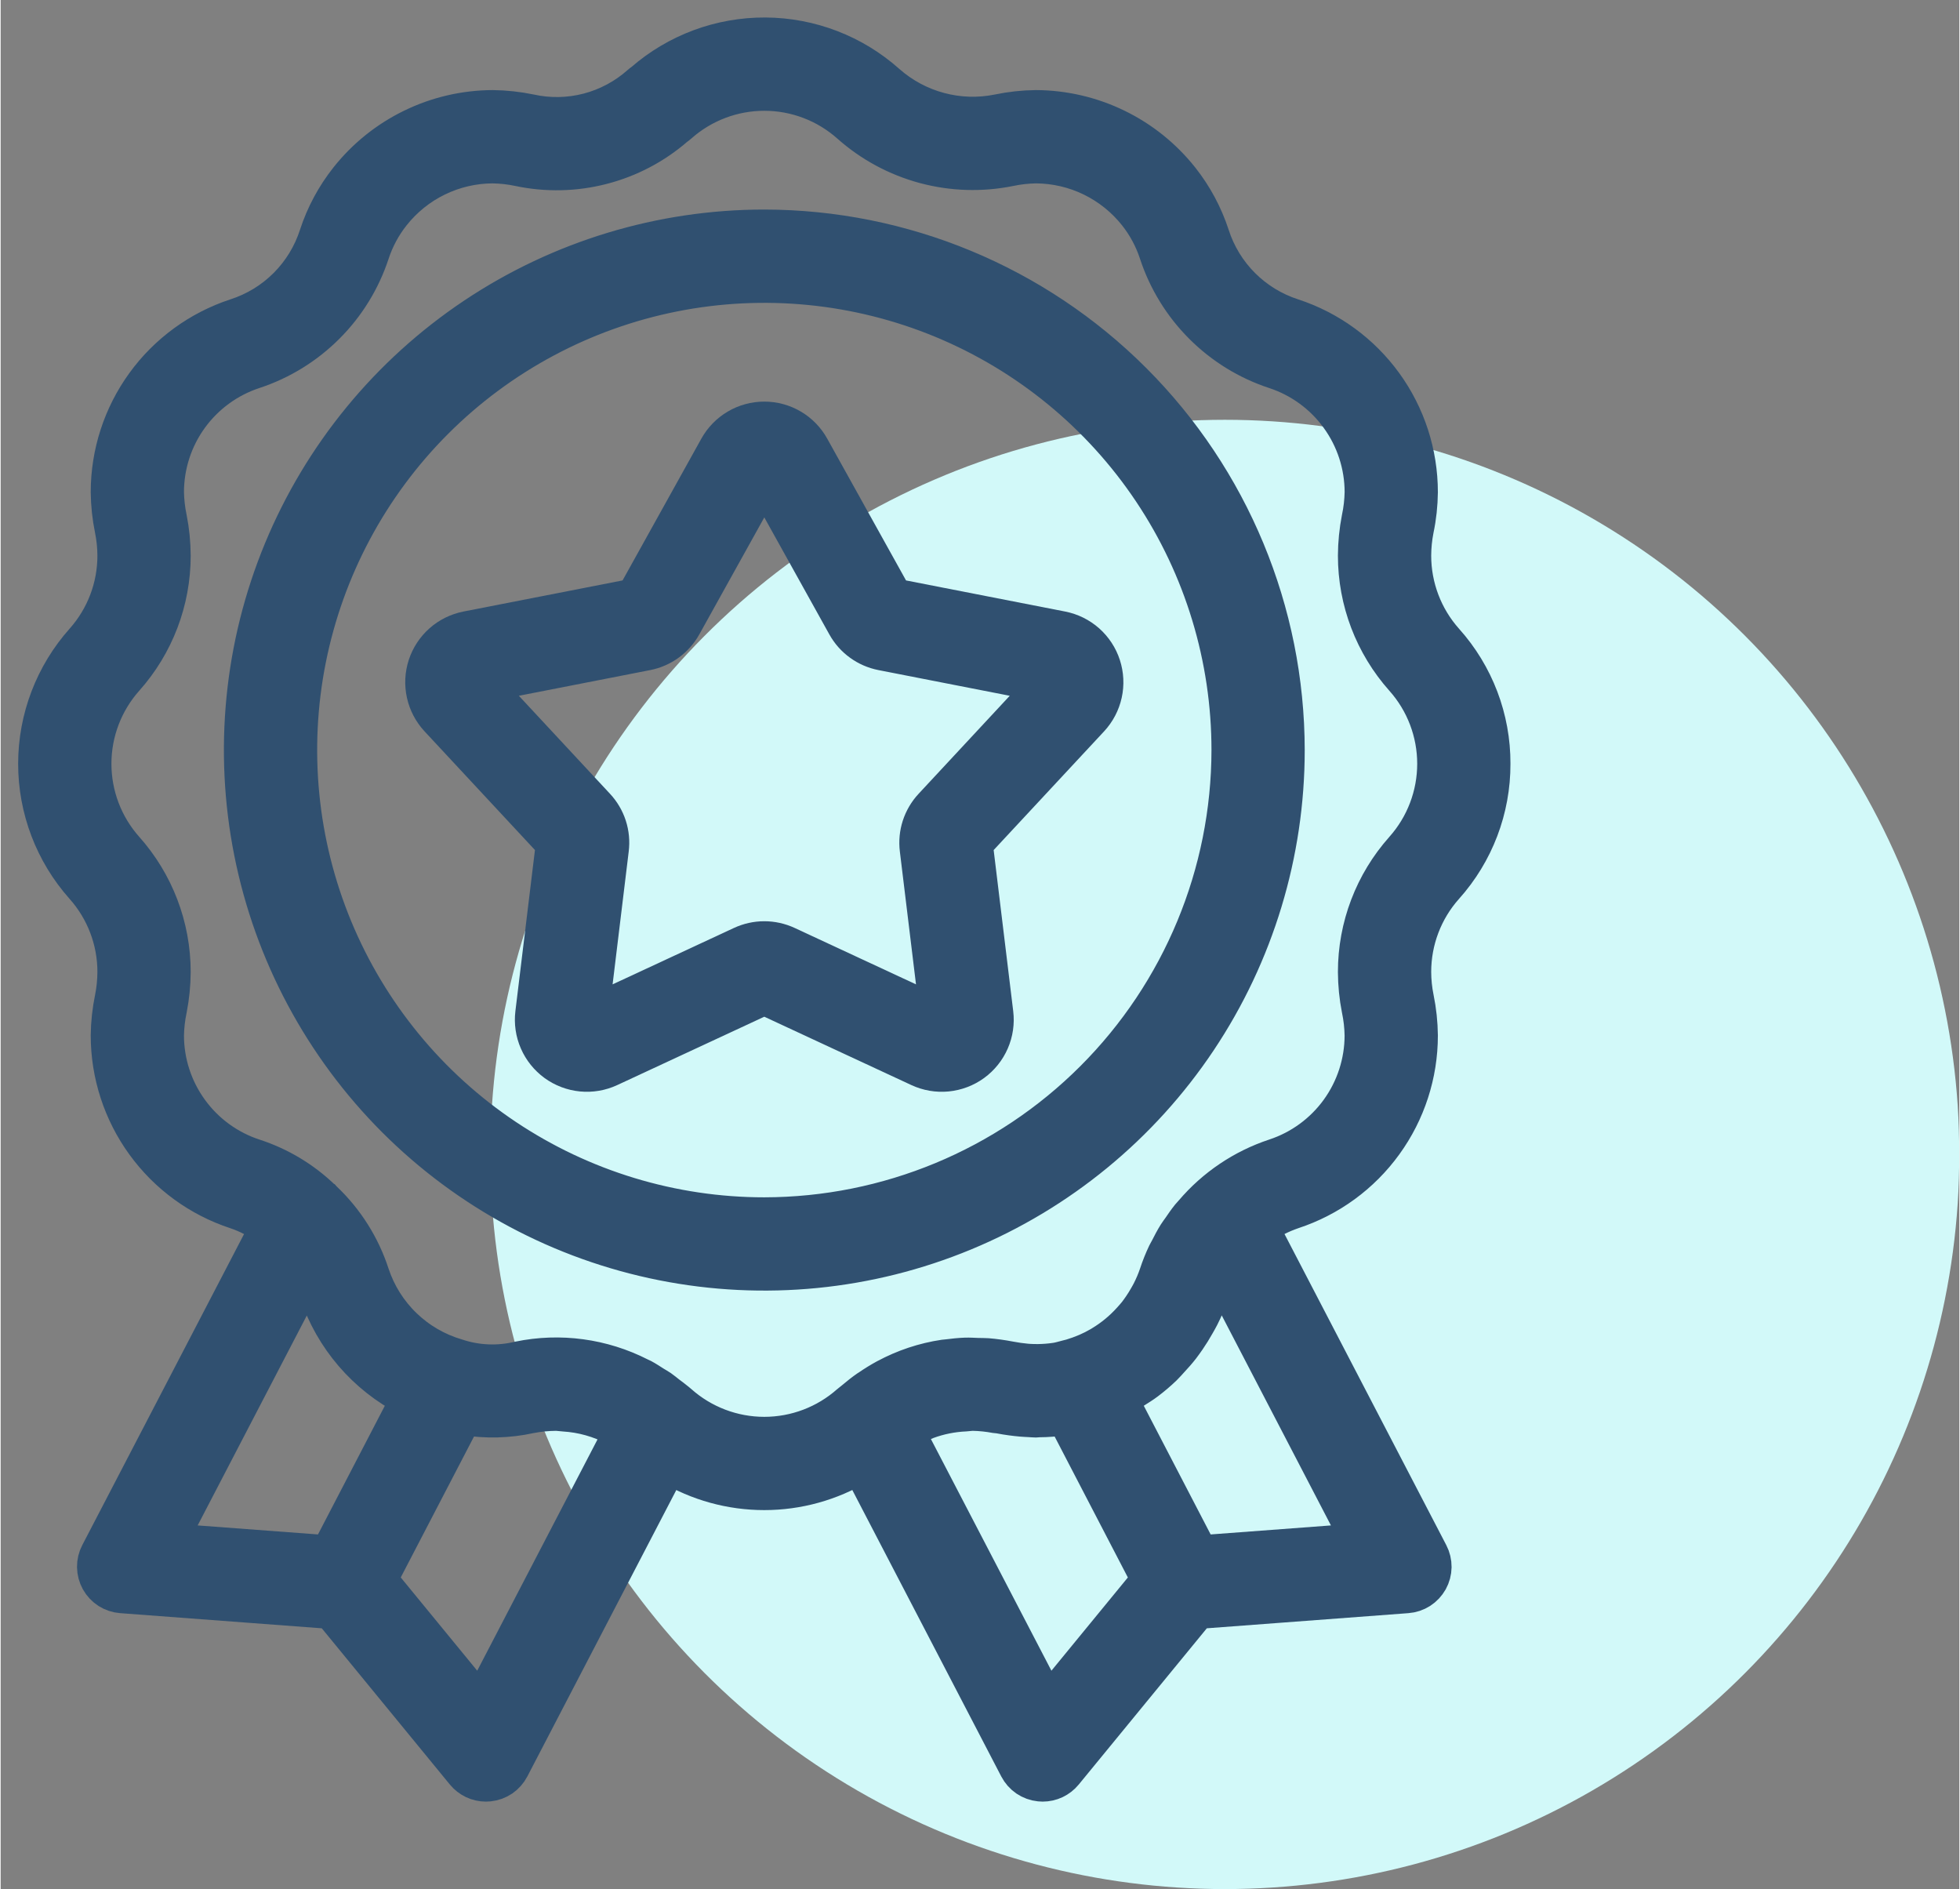 <svg width="55" height="53" viewBox="0 0 56 54" fill="none" xmlns="http://www.w3.org/2000/svg">
<rect x="0" y="0" width="56" height="54" fill="#808080" stroke="none"/>
<circle cx="35" cy="33" r="21" fill="#D2F9F9"/>
<path d="M42.666 21.833C42.671 20.531 42.192 19.274 41.322 18.305C40.728 17.638 40.4 16.776 40.4 15.883C40.401 15.632 40.426 15.382 40.475 15.135C40.549 14.784 40.587 14.426 40.591 14.067C40.59 12.95 40.237 11.863 39.582 10.959C38.927 10.055 38.003 9.381 36.942 9.033C36.402 8.859 35.911 8.559 35.509 8.157C35.108 7.756 34.808 7.265 34.634 6.724C34.442 6.136 34.148 5.587 33.764 5.101C33.266 4.473 32.634 3.964 31.913 3.614C31.192 3.263 30.401 3.079 29.6 3.075C29.238 3.079 28.878 3.118 28.524 3.192C27.968 3.305 27.394 3.288 26.846 3.141C26.298 2.995 25.791 2.723 25.366 2.348C24.402 1.487 23.157 1.008 21.864 1C20.571 0.993 19.32 1.457 18.346 2.307C18.314 2.328 18.284 2.351 18.255 2.377C17.836 2.75 17.335 3.018 16.792 3.16C16.249 3.301 15.681 3.312 15.133 3.19C14.782 3.118 14.425 3.079 14.066 3.075C13.265 3.079 12.475 3.262 11.755 3.613C11.034 3.963 10.402 4.471 9.905 5.099C9.52 5.585 9.225 6.135 9.033 6.724C8.859 7.265 8.558 7.757 8.156 8.159C7.754 8.56 7.262 8.86 6.72 9.034C5.66 9.383 4.737 10.057 4.083 10.96C3.428 11.864 3.076 12.951 3.075 14.067C3.079 14.425 3.117 14.782 3.189 15.132C3.239 15.38 3.265 15.631 3.266 15.883C3.267 16.774 2.94 17.634 2.348 18.3C1.481 19.271 1.001 20.528 1 21.83C0.999 23.133 1.478 24.39 2.344 25.362C2.938 26.029 3.267 26.89 3.266 27.783C3.265 28.035 3.24 28.285 3.191 28.532C3.118 28.883 3.079 29.241 3.075 29.6C3.076 30.717 3.429 31.805 4.085 32.709C4.74 33.613 5.664 34.287 6.725 34.635C7.044 34.743 7.344 34.898 7.617 35.094L2.777 44.399C2.713 44.521 2.681 44.657 2.683 44.795C2.685 44.933 2.721 45.068 2.788 45.189C2.855 45.309 2.951 45.411 3.067 45.486C3.183 45.56 3.316 45.604 3.453 45.614L9.432 46.063L13.23 50.695C13.309 50.791 13.407 50.867 13.518 50.92C13.63 50.973 13.752 51 13.875 51C13.903 51 13.932 50.998 13.961 50.995C14.098 50.981 14.229 50.933 14.344 50.856C14.457 50.778 14.55 50.673 14.614 50.551L19.107 41.914C19.93 42.407 20.873 42.667 21.833 42.667C22.793 42.667 23.735 42.406 24.559 41.913L29.052 50.551C29.116 50.673 29.208 50.778 29.322 50.856C29.436 50.933 29.568 50.981 29.705 50.995C29.734 50.998 29.763 51 29.791 51C29.914 51 30.036 50.973 30.148 50.92C30.259 50.867 30.357 50.791 30.436 50.695L34.234 46.063L40.212 45.614C40.349 45.604 40.482 45.56 40.598 45.486C40.715 45.411 40.81 45.309 40.878 45.189C40.945 45.068 40.981 44.933 40.983 44.795C40.984 44.657 40.952 44.521 40.888 44.399L36.045 35.088C36.323 34.895 36.626 34.742 36.946 34.633C38.006 34.284 38.929 33.61 39.583 32.706C40.238 31.803 40.591 30.716 40.591 29.6C40.587 29.242 40.549 28.885 40.477 28.534C40.427 28.287 40.401 28.036 40.4 27.783C40.4 26.891 40.727 26.029 41.321 25.363C42.191 24.393 42.67 23.136 42.666 21.833ZM9.364 44.386L4.839 44.047L8.807 36.418C8.814 36.432 8.823 36.446 8.83 36.46C8.91 36.617 8.978 36.779 9.034 36.945C9.473 38.263 10.412 39.356 11.649 39.989L9.364 44.386ZM13.719 48.661L10.843 45.154L13.25 40.525C13.875 40.627 14.515 40.611 15.134 40.476C15.377 40.428 15.623 40.403 15.87 40.401C15.95 40.401 16.025 40.416 16.103 40.42C16.616 40.451 17.116 40.591 17.57 40.831C17.627 40.861 17.688 40.882 17.744 40.916L17.747 40.918L13.719 48.661ZM29.948 48.661L25.919 40.917C26.102 40.807 26.294 40.714 26.493 40.637C26.843 40.508 27.212 40.434 27.585 40.418C27.656 40.414 27.724 40.401 27.797 40.401C28.014 40.405 28.232 40.428 28.446 40.468C28.475 40.473 28.503 40.471 28.532 40.477C28.545 40.479 28.556 40.479 28.568 40.482C28.79 40.524 28.995 40.551 29.19 40.568C29.265 40.575 29.337 40.577 29.409 40.581C29.472 40.584 29.54 40.592 29.6 40.592C29.63 40.592 29.658 40.585 29.687 40.585C29.927 40.584 30.166 40.565 30.403 40.528L30.418 40.526L32.823 45.155L29.948 48.661ZM38.827 44.047L34.303 44.386L32.024 40.001C32.082 39.971 32.133 39.931 32.19 39.9C32.274 39.852 32.354 39.801 32.435 39.749C32.553 39.674 32.671 39.602 32.782 39.518C32.953 39.389 33.116 39.251 33.27 39.103C33.342 39.034 33.405 38.958 33.473 38.885C33.581 38.769 33.685 38.652 33.782 38.527C33.84 38.451 33.895 38.373 33.95 38.294C34.046 38.154 34.136 38.009 34.219 37.86C34.258 37.79 34.299 37.722 34.335 37.65C34.451 37.422 34.551 37.186 34.633 36.944L34.641 36.926C34.704 36.756 34.78 36.592 34.868 36.434L38.827 44.047ZM40.081 24.25L40.077 24.255C39.211 25.226 38.733 26.482 38.733 27.783C38.735 28.142 38.77 28.5 38.84 28.852C38.892 29.098 38.92 29.348 38.924 29.6C38.923 30.365 38.681 31.11 38.233 31.729C37.784 32.349 37.151 32.811 36.424 33.05C35.507 33.354 34.69 33.904 34.063 34.64C34.031 34.677 33.997 34.712 33.965 34.75C33.875 34.861 33.794 34.98 33.713 35.098C33.673 35.156 33.63 35.21 33.593 35.269C33.507 35.406 33.431 35.551 33.358 35.696C33.336 35.739 33.31 35.779 33.289 35.823C33.197 36.017 33.117 36.217 33.05 36.421C32.994 36.586 32.926 36.747 32.847 36.903C32.821 36.956 32.791 37.006 32.762 37.058C32.708 37.154 32.65 37.248 32.588 37.338C32.546 37.398 32.504 37.459 32.459 37.517C32.405 37.586 32.346 37.65 32.288 37.715C32.048 37.982 31.77 38.211 31.462 38.397C31.445 38.407 31.427 38.419 31.409 38.429C31.291 38.498 31.168 38.559 31.043 38.614L31.014 38.626C30.882 38.682 30.747 38.731 30.609 38.772C30.566 38.785 30.524 38.793 30.481 38.805C30.381 38.83 30.284 38.861 30.182 38.878L30.168 38.88C29.997 38.906 29.825 38.919 29.652 38.921C29.596 38.921 29.541 38.921 29.482 38.918C29.429 38.916 29.377 38.914 29.32 38.908C29.174 38.894 29.022 38.874 28.851 38.841C28.639 38.8 28.424 38.77 28.208 38.752C28.12 38.745 28.034 38.749 27.947 38.746C27.826 38.742 27.703 38.733 27.584 38.737C27.414 38.743 27.248 38.761 27.083 38.782C27.049 38.787 27.014 38.787 26.98 38.792C26.392 38.879 25.824 39.068 25.3 39.35L25.291 39.354C25.131 39.441 24.975 39.537 24.825 39.64C24.809 39.65 24.792 39.659 24.777 39.67C24.639 39.766 24.506 39.872 24.376 39.982C24.352 40.002 24.326 40.018 24.303 40.038L24.3 40.042C24.284 40.056 24.266 40.067 24.25 40.082C23.584 40.674 22.724 41.001 21.833 41.001C20.942 41.001 20.082 40.674 19.416 40.082C19.401 40.069 19.387 40.057 19.372 40.045L19.348 40.025C19.266 39.955 19.178 39.894 19.093 39.829C19.021 39.773 18.951 39.713 18.876 39.661C18.816 39.62 18.752 39.586 18.691 39.548C18.583 39.479 18.476 39.408 18.364 39.348C18.337 39.334 18.308 39.323 18.28 39.309C17.212 38.764 15.99 38.598 14.816 38.841C14.229 38.983 13.615 38.958 13.042 38.767C12.479 38.602 11.963 38.302 11.541 37.894C11.118 37.486 10.801 36.981 10.616 36.423C10.35 35.604 9.883 34.865 9.258 34.273L9.251 34.267L9.243 34.258L9.239 34.256C8.676 33.706 7.994 33.294 7.245 33.051C6.518 32.813 5.884 32.351 5.435 31.731C4.985 31.111 4.742 30.366 4.741 29.6C4.746 29.348 4.774 29.096 4.827 28.849C4.896 28.498 4.931 28.141 4.933 27.783C4.933 26.48 4.453 25.222 3.585 24.25C2.993 23.583 2.666 22.722 2.667 21.83C2.667 20.939 2.996 20.078 3.589 19.412C4.455 18.441 4.934 17.185 4.933 15.883C4.931 15.525 4.896 15.167 4.826 14.815C4.774 14.569 4.746 14.318 4.741 14.067C4.742 13.302 4.984 12.556 5.433 11.937C5.882 11.318 6.515 10.856 7.241 10.617C8.029 10.358 8.744 9.917 9.33 9.331C9.917 8.745 10.357 8.03 10.616 7.243C10.748 6.84 10.95 6.464 11.213 6.132C11.554 5.701 11.987 5.352 12.481 5.111C12.975 4.871 13.517 4.744 14.066 4.742C14.318 4.746 14.569 4.774 14.815 4.826C15.604 4.993 16.422 4.975 17.203 4.773C17.985 4.571 18.709 4.191 19.318 3.661C19.352 3.638 19.385 3.613 19.416 3.585C20.083 2.993 20.944 2.666 21.836 2.667C22.728 2.667 23.589 2.996 24.255 3.589C24.872 4.137 25.609 4.534 26.407 4.749C27.205 4.963 28.041 4.99 28.851 4.826C29.097 4.774 29.348 4.746 29.6 4.742C30.149 4.745 30.692 4.871 31.186 5.112C31.68 5.353 32.114 5.702 32.455 6.133C32.717 6.465 32.919 6.841 33.05 7.243C33.309 8.029 33.748 8.744 34.334 9.33C34.919 9.916 35.634 10.357 36.42 10.616C37.148 10.854 37.782 11.316 38.231 11.936C38.681 12.555 38.924 13.301 38.925 14.067C38.92 14.319 38.892 14.57 38.839 14.817C38.77 15.169 38.735 15.525 38.733 15.883C38.733 17.187 39.213 18.444 40.081 19.417C40.673 20.082 41 20.942 41 21.833C41 22.724 40.673 23.584 40.081 24.25Z" fill="#305070" stroke="#305070"/>
<path d="M30.34 17.972L25.561 17.038L23.195 12.782C23.061 12.539 22.863 12.336 22.623 12.195C22.384 12.054 22.111 11.98 21.833 11.98C21.555 11.98 21.282 12.054 21.042 12.195C20.803 12.336 20.605 12.539 20.47 12.782L18.105 17.038L13.326 17.972C13.054 18.026 12.8 18.151 12.592 18.335C12.384 18.52 12.229 18.756 12.143 19.02C12.057 19.285 12.044 19.567 12.104 19.839C12.164 20.11 12.295 20.36 12.484 20.564L15.8 24.128L15.213 28.963C15.18 29.239 15.22 29.518 15.332 29.773C15.443 30.028 15.62 30.248 15.845 30.412C16.07 30.575 16.334 30.675 16.611 30.702C16.887 30.729 17.166 30.681 17.418 30.564L21.833 28.512L26.249 30.564C26.501 30.681 26.779 30.729 27.056 30.702C27.333 30.675 27.597 30.575 27.822 30.412C28.047 30.248 28.224 30.028 28.335 29.773C28.446 29.518 28.487 29.239 28.453 28.963L27.866 24.129L31.183 20.564C31.372 20.36 31.503 20.11 31.563 19.838C31.623 19.567 31.609 19.285 31.523 19.02C31.438 18.756 31.282 18.52 31.075 18.335C30.866 18.151 30.613 18.026 30.34 17.972ZM26.611 23.031C26.456 23.197 26.34 23.395 26.269 23.611C26.199 23.827 26.177 24.055 26.205 24.281L26.775 28.971L22.49 26.979C22.284 26.884 22.06 26.834 21.833 26.834C21.606 26.834 21.381 26.884 21.175 26.98L16.891 28.971L17.46 24.281C17.488 24.056 17.467 23.827 17.397 23.611C17.327 23.395 17.21 23.197 17.055 23.031L13.837 19.571L18.475 18.664C18.698 18.62 18.908 18.529 19.092 18.395C19.275 18.262 19.428 18.09 19.538 17.891L21.833 13.761L24.129 17.891C24.239 18.09 24.391 18.262 24.575 18.395C24.758 18.529 24.969 18.62 25.192 18.664L29.829 19.571L26.611 23.031Z" fill="#305070" stroke="#305070"/>
<path d="M21.833 6.49C18.876 6.49 15.986 7.367 13.527 9.01C11.068 10.653 9.152 12.988 8.02 15.72C6.889 18.452 6.593 21.458 7.17 24.358C7.747 27.259 9.171 29.922 11.261 32.014C13.352 34.104 16.017 35.528 18.917 36.105C21.817 36.682 24.823 36.386 27.555 35.254C30.287 34.123 32.622 32.206 34.265 29.747C35.908 27.289 36.784 24.398 36.784 21.441C36.78 17.477 35.203 13.677 32.4 10.874C29.597 8.071 25.797 6.495 21.833 6.49ZM21.833 34.726C19.206 34.726 16.637 33.946 14.453 32.487C12.268 31.027 10.566 28.952 9.56 26.525C8.555 24.098 8.292 21.427 8.804 18.85C9.317 16.273 10.582 13.906 12.44 12.048C14.298 10.19 16.665 8.925 19.242 8.412C21.819 7.9 24.49 8.163 26.917 9.168C29.344 10.174 31.419 11.876 32.879 14.061C34.339 16.245 35.118 18.814 35.118 21.441C35.114 24.963 33.713 28.34 31.222 30.83C28.732 33.321 25.355 34.721 21.833 34.726Z" fill="#305070" stroke="#305070"/>
</svg>
